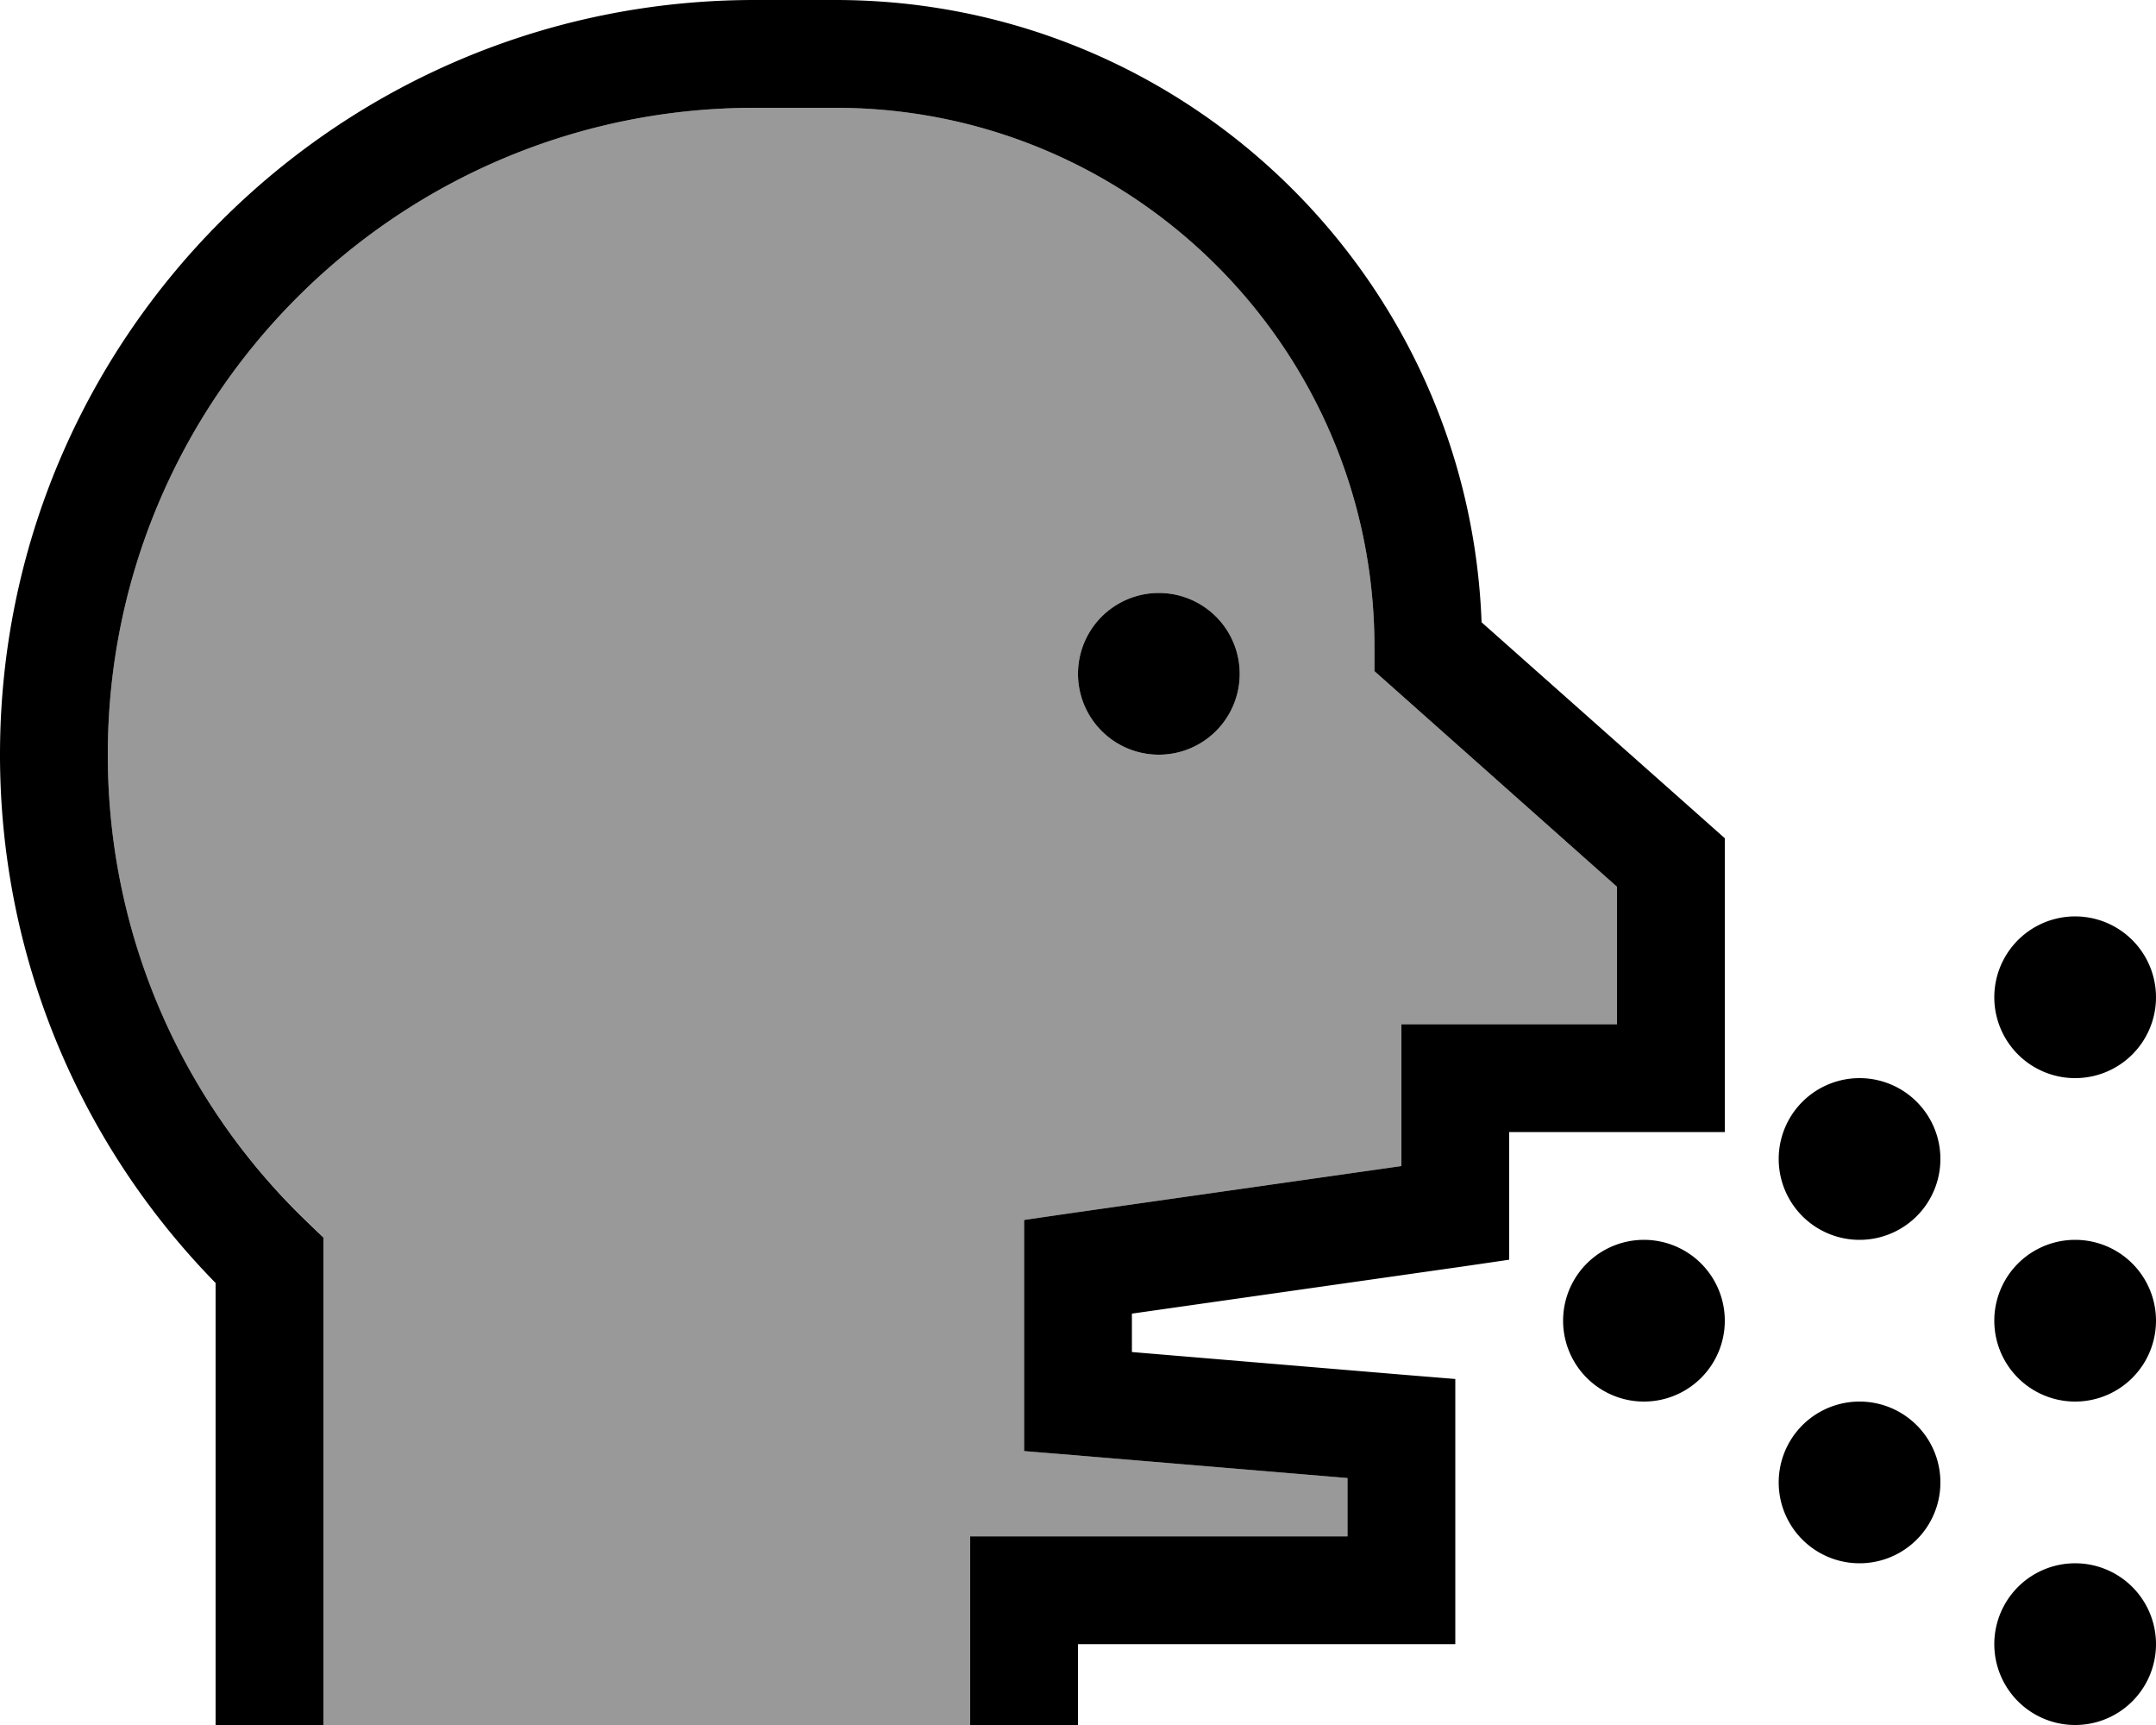 <svg xmlns="http://www.w3.org/2000/svg" viewBox="0 0 640 512"><defs><style>.fa-secondary{opacity:.4}</style></defs><path class="fa-secondary" d="M32 224c0 54.5 22.6 103.6 59.1 138.5l4.9 4.7 0 6.8L96 496l0 16 192 0 0-16 0-24 0-16 16 0 96 0 0-17.3-81.3-6.8L304 430.7l0-14.7 0-40 0-13.9 13.7-2 98.3-14 0-10.1 0-8 0-8 0-16 16 0 48 0 0-40.8-66.6-59.2-5.4-4.8 0-7.2c0-88.4-71.6-160-160-160l-24 0C118 32 32 118 32 224zm336-24a24 24 0 1 1 -48 0 24 24 0 1 1 48 0z"/><path class="fa-primary" d="M32 224C32 118 118 32 224 32l24 0c88.4 0 160 71.6 160 160l0 7.2 5.4 4.8L480 263.2l0 40.8-48 0-16 0 0 16 0 8 0 8 0 10.1-98.3 14-13.7 2 0 13.9 0 40 0 14.7 14.7 1.2 81.3 6.8 0 17.3-96 0-16 0 0 16 0 24 0 16 32 0 0-16 0-8 96 0 16 0 0-16 0-48 0-14.7-14.7-1.2L336 401.3l0-11.4 98.3-14 13.7-2 0-13.9 0-24s0 0 0 0l48 0 16 0 0-16 0-64 0-7.2-5.4-4.8-66.8-59.3C436 82 351.6 0 248 0L224 0C100.3 0 0 100.3 0 224c0 61 24.4 116.4 64 156.8L64 496l0 16 32 0 0-16 0-121.9 0-6.8-4.9-4.7C54.6 327.6 32 278.4 32 224zm312 0a24 24 0 1 0 0-48 24 24 0 1 0 0 48zM512 392a24 24 0 1 0 -48 0 24 24 0 1 0 48 0zm104 24a24 24 0 1 0 0-48 24 24 0 1 0 0 48zm24 72a24 24 0 1 0 -48 0 24 24 0 1 0 48 0zM552 368a24 24 0 1 0 0-48 24 24 0 1 0 0 48zm88-72a24 24 0 1 0 -48 0 24 24 0 1 0 48 0zM552 464a24 24 0 1 0 0-48 24 24 0 1 0 0 48z"/></svg>